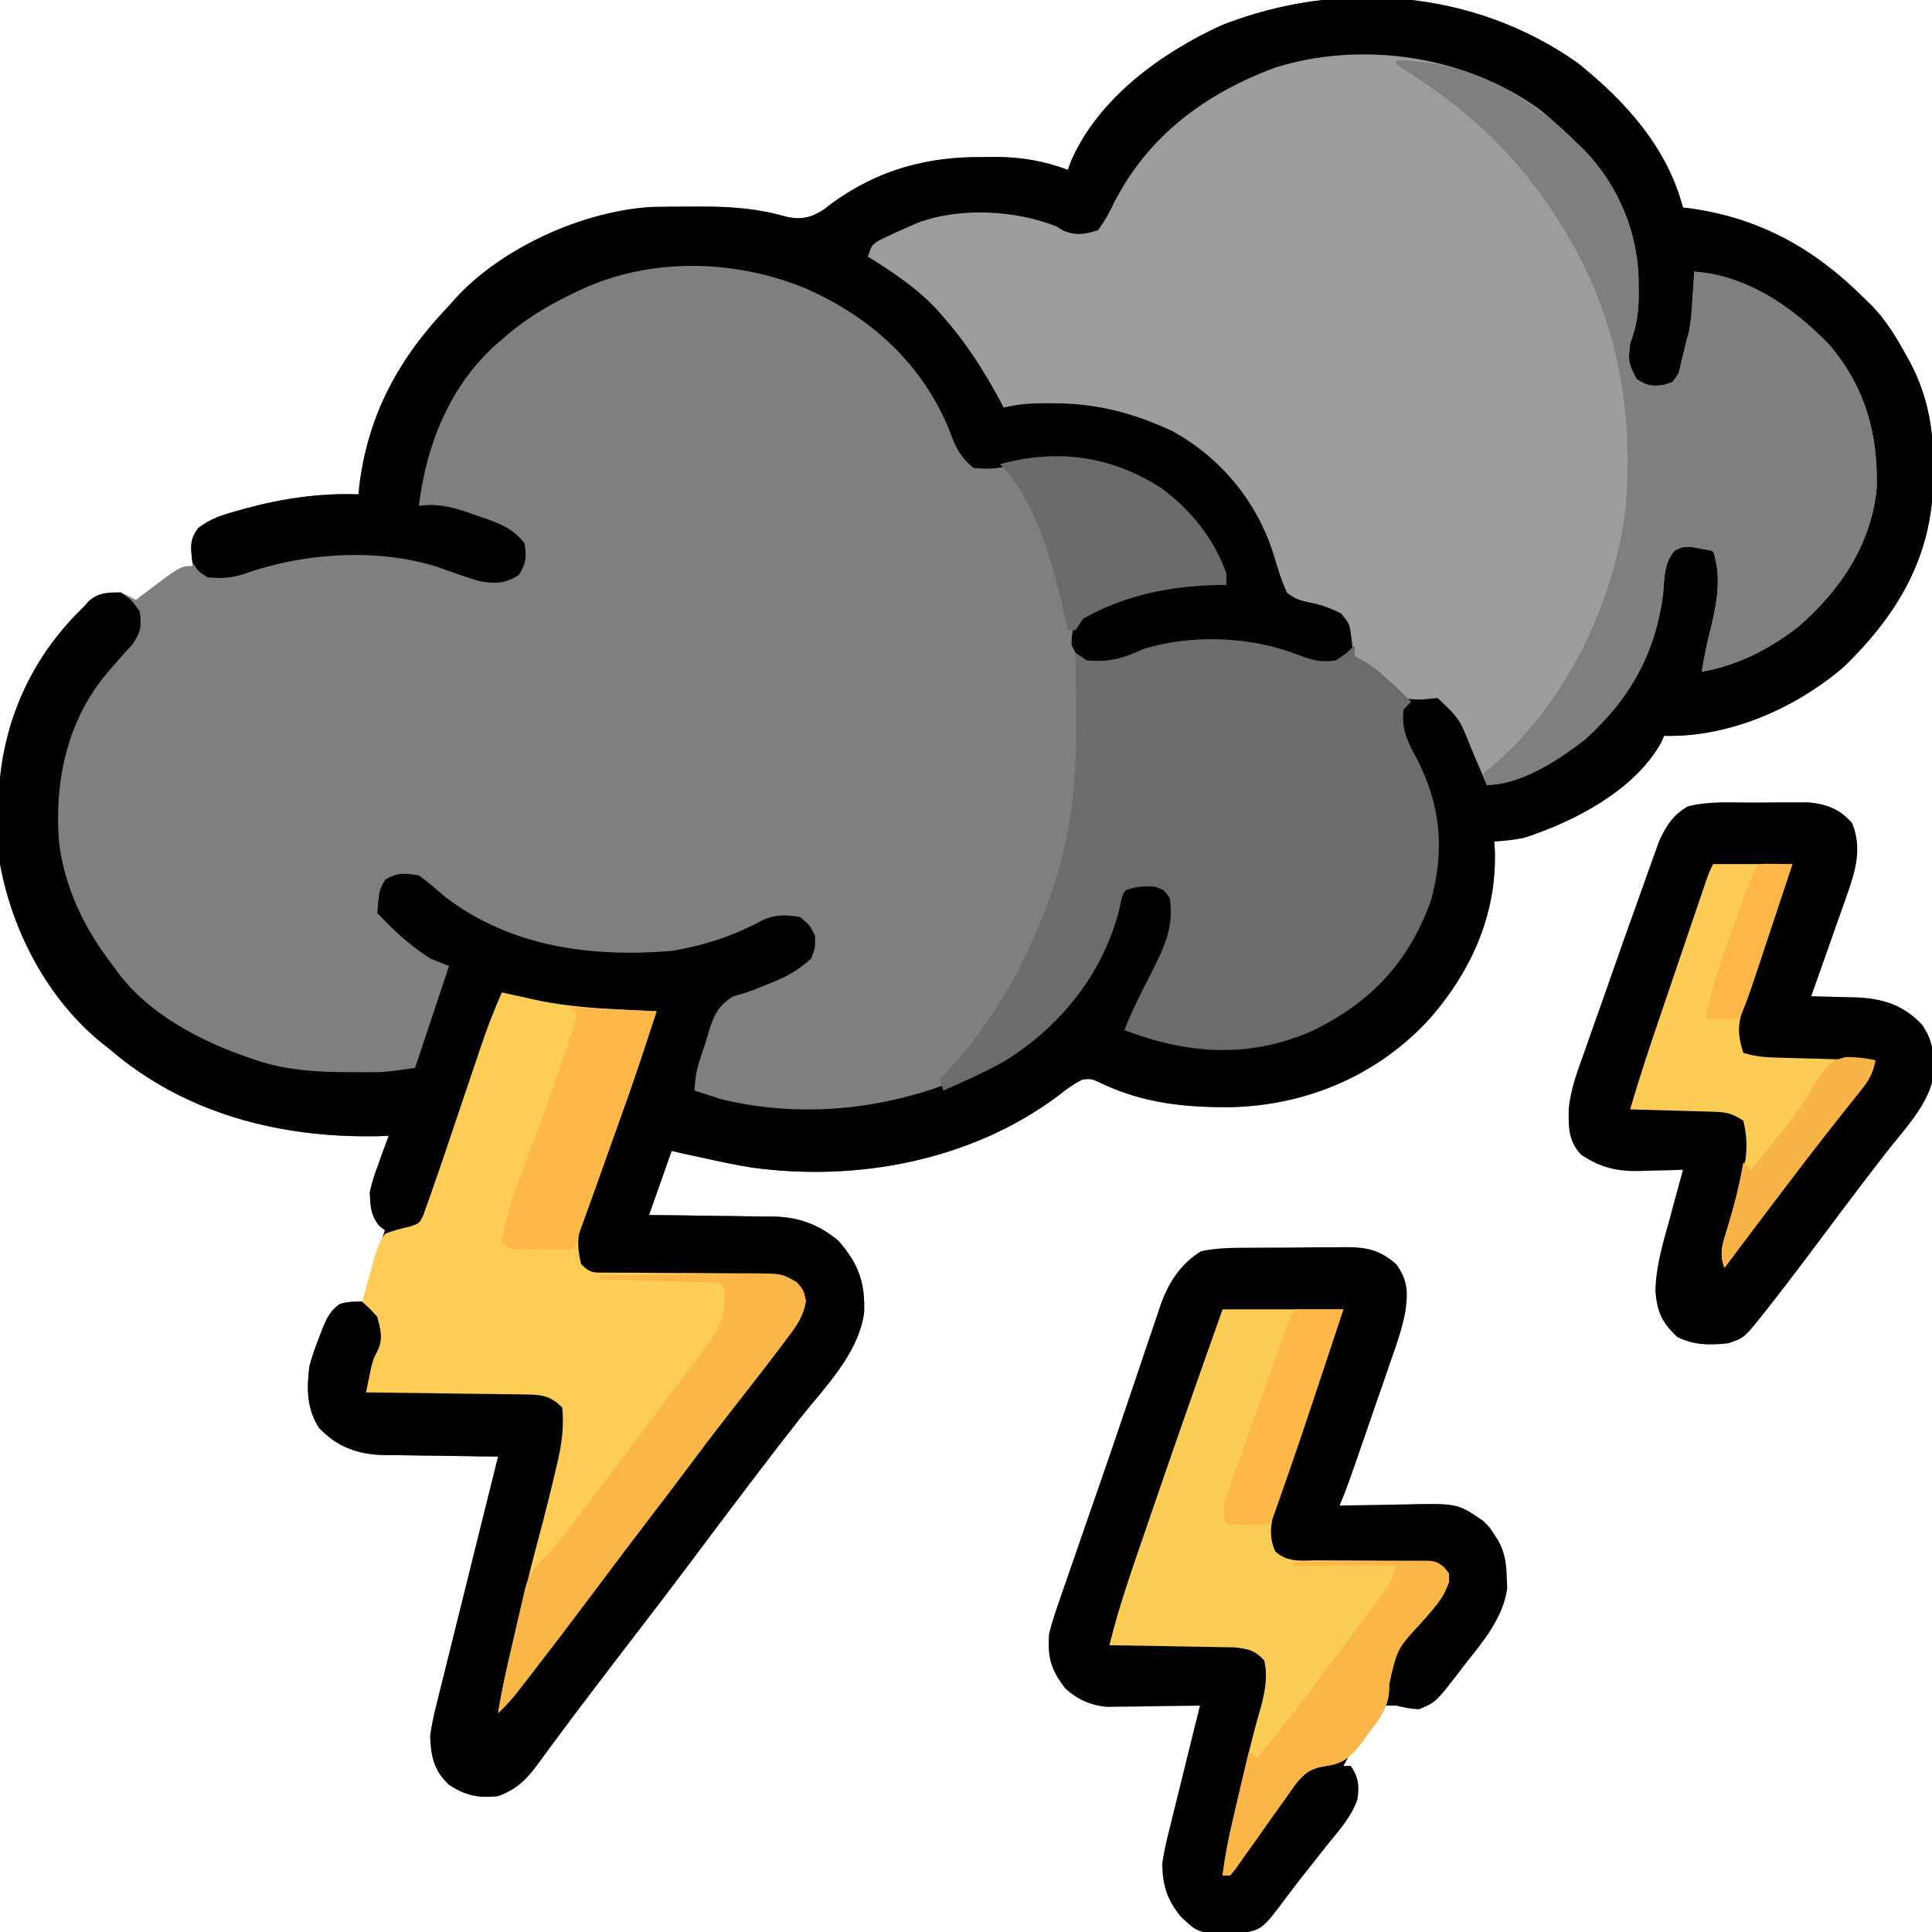 <?xml version="1.0" encoding="UTF-8"?>
<svg version="1.1" xmlns="http://www.w3.org/2000/svg" width="512" height="512">
<path d="M0 0 C12.571 10.03 23.825 22.442 27.938 38.344 C28.653 38.43 29.368 38.516 30.105 38.605 C48.536 41.204 62.974 49.418 75.938 62.344 C76.608 62.991 77.278 63.638 77.969 64.305 C81.818 68.312 84.528 72.815 87.188 77.656 C87.517 78.248 87.847 78.84 88.187 79.45 C92.933 88.502 94.461 97.643 94.312 107.781 C94.297 109.294 94.297 109.294 94.282 110.837 C93.862 130.967 84.922 146.078 70.734 159.922 C57.897 171.038 40.098 178.836 22.938 178.344 C22.696 178.906 22.455 179.468 22.207 180.047 C15.175 192.769 -0.735 200.983 -14.062 205.344 C-16.783 205.907 -19.281 206.183 -22.062 206.344 C-22.016 207.048 -21.97 207.751 -21.922 208.477 C-21.283 225.944 -28.515 241.554 -40.086 254.301 C-53.67 268.557 -71.842 276.165 -91.361 276.743 C-103.437 276.896 -114.673 275.81 -125.75 270.645 C-128.801 269.19 -128.801 269.19 -131.195 269.43 C-133.707 270.659 -135.74 272.238 -137.938 273.969 C-160.813 290.928 -191.039 296.637 -218.988 292.734 C-223.047 292.077 -227.05 291.243 -231.062 290.344 C-232.067 290.131 -233.071 289.918 -234.105 289.699 C-236.096 289.27 -238.081 288.812 -240.062 288.344 C-242.042 293.954 -244.023 299.564 -246.062 305.344 C-241.87 305.382 -241.87 305.382 -237.594 305.422 C-234.866 305.46 -232.139 305.506 -229.412 305.551 C-227.527 305.579 -225.641 305.601 -223.756 305.615 C-221.035 305.636 -218.315 305.683 -215.594 305.734 C-214.343 305.736 -214.343 305.736 -213.068 305.738 C-206.248 305.906 -201.087 307.836 -195.82 312.203 C-190.548 318.308 -188.76 323.163 -189.062 331.219 C-190.61 342.234 -199.489 350.927 -206.152 359.371 C-210.156 364.446 -214.086 369.574 -218 374.719 C-218.665 375.592 -219.33 376.466 -220.016 377.366 C-225.323 384.35 -230.586 391.366 -235.842 398.388 C-239.97 403.9 -244.141 409.375 -248.352 414.824 C-251.183 418.493 -253.991 422.179 -256.798 425.866 C-258.179 427.68 -259.562 429.493 -260.947 431.304 C-264.254 435.635 -267.54 439.978 -270.77 444.367 C-271.348 445.145 -271.926 445.924 -272.522 446.726 C-273.6 448.177 -274.668 449.636 -275.726 451.103 C-278.736 455.133 -281.209 457.535 -286.062 459.344 C-291.302 459.905 -294.63 459.2 -299.062 456.344 C-303.118 452.508 -303.886 448.761 -304.062 443.344 C-303.663 440.668 -303.197 438.241 -302.524 435.643 C-302.348 434.92 -302.173 434.197 -301.992 433.452 C-301.415 431.089 -300.819 428.732 -300.223 426.375 C-299.816 424.728 -299.411 423.08 -299.008 421.432 C-297.946 417.115 -296.869 412.803 -295.787 408.491 C-294.684 404.082 -293.598 399.67 -292.51 395.258 C-290.376 386.616 -288.225 377.978 -286.062 369.344 C-287.681 369.33 -287.681 369.33 -289.332 369.315 C-293.365 369.275 -297.398 369.21 -301.431 369.136 C-303.171 369.108 -304.911 369.087 -306.651 369.073 C-309.164 369.051 -311.675 369.004 -314.188 368.953 C-315.34 368.951 -315.34 368.951 -316.515 368.949 C-323.335 368.768 -328.751 366.774 -333.5 361.781 C-336.831 356.585 -336.813 351.323 -336.062 345.344 C-335.313 342.585 -334.358 339.941 -333.312 337.281 C-333.06 336.626 -332.808 335.971 -332.549 335.296 C-331.394 332.549 -330.501 330.651 -328.031 328.918 C-325.639 328.22 -323.541 328.206 -321.062 328.344 C-320.794 327.065 -320.526 325.786 -320.25 324.469 C-319.117 319.343 -317.63 314.351 -316.062 309.344 C-316.537 308.993 -317.011 308.642 -317.5 308.281 C-319.854 305.362 -319.906 303.061 -320.062 299.344 C-319.507 296.592 -318.611 294.031 -317.625 291.406 C-317.382 290.722 -317.139 290.039 -316.889 289.334 C-316.294 287.666 -315.68 286.004 -315.062 284.344 C-315.997 284.379 -316.932 284.413 -317.895 284.449 C-343.784 284.983 -369.118 278.532 -389.062 261.344 C-389.786 260.775 -390.509 260.207 -391.254 259.621 C-405.469 247.977 -414.766 230.256 -418.062 212.344 C-418.469 208.062 -418.541 203.83 -418.5 199.531 C-418.49 198.391 -418.481 197.25 -418.47 196.074 C-418.053 176.151 -410.432 158.252 -396.062 144.344 C-395.553 143.78 -395.044 143.217 -394.52 142.637 C-392.007 140.407 -389.31 140.515 -386.062 140.344 C-383.84 141.332 -383.84 141.332 -382.062 142.344 C-381.543 141.945 -381.024 141.547 -380.488 141.137 C-370.23 133.344 -370.23 133.344 -367.062 133.344 C-367.145 132.106 -367.228 130.869 -367.312 129.594 C-367.506 126.69 -367.271 125.631 -365.539 123.242 C-362.334 120.786 -359.025 119.764 -355.188 118.719 C-354.437 118.507 -353.686 118.295 -352.912 118.077 C-343.074 115.403 -333.262 113.992 -323.062 114.344 C-322.988 113.591 -322.913 112.838 -322.836 112.062 C-320.471 92.956 -312.287 78.187 -299.062 64.344 C-298.252 63.421 -298.252 63.421 -297.426 62.48 C-285.031 48.899 -263.406 39.219 -245.239 38.183 C-241.867 38.137 -238.497 38.103 -235.125 38.094 C-233.305 38.088 -233.305 38.088 -231.449 38.082 C-223.824 38.131 -217.007 38.651 -209.664 40.785 C-205.676 41.641 -203.202 41.067 -199.773 38.891 C-199.003 38.298 -198.232 37.705 -197.438 37.094 C-185.318 28.332 -172.334 24.806 -157.5 24.969 C-155.912 24.951 -155.912 24.951 -154.291 24.934 C-147.401 24.959 -141.532 25.967 -135.062 28.344 C-134.806 27.627 -134.549 26.91 -134.285 26.172 C-127.035 9.401 -110.343 -2.651 -94.188 -10.031 C-63.134 -22.177 -27.51 -19.436 0 0 Z " fill="#807F7E" transform="translate(418.062,16.656)"/>
<path d="M0 0 C12.571 10.03 23.825 22.442 27.938 38.344 C28.653 38.43 29.368 38.516 30.105 38.605 C48.536 41.204 62.974 49.418 75.938 62.344 C76.608 62.991 77.278 63.638 77.969 64.305 C81.818 68.312 84.528 72.815 87.188 77.656 C87.517 78.248 87.847 78.84 88.187 79.45 C92.933 88.502 94.461 97.643 94.312 107.781 C94.297 109.294 94.297 109.294 94.282 110.837 C93.862 130.967 84.922 146.078 70.734 159.922 C57.897 171.038 40.098 178.836 22.938 178.344 C22.696 178.906 22.455 179.468 22.207 180.047 C15.175 192.769 -0.735 200.983 -14.062 205.344 C-16.783 205.907 -19.281 206.183 -22.062 206.344 C-22.016 207.048 -21.97 207.751 -21.922 208.477 C-21.283 225.944 -28.515 241.554 -40.086 254.301 C-53.67 268.557 -71.842 276.165 -91.361 276.743 C-103.437 276.896 -114.673 275.81 -125.75 270.645 C-128.801 269.19 -128.801 269.19 -131.195 269.43 C-133.707 270.659 -135.74 272.238 -137.938 273.969 C-160.813 290.928 -191.039 296.637 -218.988 292.734 C-223.047 292.077 -227.05 291.243 -231.062 290.344 C-232.067 290.131 -233.071 289.918 -234.105 289.699 C-236.096 289.27 -238.081 288.812 -240.062 288.344 C-242.042 293.954 -244.023 299.564 -246.062 305.344 C-241.87 305.382 -241.87 305.382 -237.594 305.422 C-234.866 305.46 -232.139 305.506 -229.412 305.551 C-227.527 305.579 -225.641 305.601 -223.756 305.615 C-221.035 305.636 -218.315 305.683 -215.594 305.734 C-214.343 305.736 -214.343 305.736 -213.068 305.738 C-206.248 305.906 -201.087 307.836 -195.82 312.203 C-190.548 318.308 -188.76 323.163 -189.062 331.219 C-190.61 342.234 -199.489 350.927 -206.152 359.371 C-210.156 364.446 -214.086 369.574 -218 374.719 C-218.665 375.592 -219.33 376.466 -220.016 377.366 C-225.323 384.35 -230.586 391.366 -235.842 398.388 C-239.97 403.9 -244.141 409.375 -248.352 414.824 C-251.183 418.493 -253.991 422.179 -256.798 425.866 C-258.179 427.68 -259.562 429.493 -260.947 431.304 C-264.254 435.635 -267.54 439.978 -270.77 444.367 C-271.348 445.145 -271.926 445.924 -272.522 446.726 C-273.6 448.177 -274.668 449.636 -275.726 451.103 C-278.736 455.133 -281.209 457.535 -286.062 459.344 C-291.302 459.905 -294.63 459.2 -299.062 456.344 C-303.118 452.508 -303.886 448.761 -304.062 443.344 C-303.663 440.668 -303.197 438.241 -302.524 435.643 C-302.348 434.92 -302.173 434.197 -301.992 433.452 C-301.415 431.089 -300.819 428.732 -300.223 426.375 C-299.816 424.728 -299.411 423.08 -299.008 421.432 C-297.946 417.115 -296.869 412.803 -295.787 408.491 C-294.684 404.082 -293.598 399.67 -292.51 395.258 C-290.376 386.616 -288.225 377.978 -286.062 369.344 C-287.681 369.33 -287.681 369.33 -289.332 369.315 C-293.365 369.275 -297.398 369.21 -301.431 369.136 C-303.171 369.108 -304.911 369.087 -306.651 369.073 C-309.164 369.051 -311.675 369.004 -314.188 368.953 C-315.34 368.951 -315.34 368.951 -316.515 368.949 C-323.335 368.768 -328.751 366.774 -333.5 361.781 C-336.831 356.585 -336.813 351.323 -336.062 345.344 C-335.313 342.585 -334.358 339.941 -333.312 337.281 C-333.06 336.626 -332.808 335.971 -332.549 335.296 C-331.394 332.549 -330.501 330.651 -328.031 328.918 C-325.639 328.22 -323.541 328.206 -321.062 328.344 C-320.794 327.065 -320.526 325.786 -320.25 324.469 C-319.117 319.343 -317.63 314.351 -316.062 309.344 C-316.537 308.993 -317.011 308.642 -317.5 308.281 C-319.854 305.362 -319.906 303.061 -320.062 299.344 C-319.507 296.592 -318.611 294.031 -317.625 291.406 C-317.382 290.722 -317.139 290.039 -316.889 289.334 C-316.294 287.666 -315.68 286.004 -315.062 284.344 C-315.997 284.379 -316.932 284.413 -317.895 284.449 C-343.784 284.983 -369.118 278.532 -389.062 261.344 C-389.786 260.775 -390.509 260.207 -391.254 259.621 C-405.469 247.977 -414.766 230.256 -418.062 212.344 C-418.469 208.062 -418.541 203.83 -418.5 199.531 C-418.49 198.391 -418.481 197.25 -418.47 196.074 C-418.053 176.151 -410.432 158.252 -396.062 144.344 C-395.297 143.505 -395.297 143.505 -394.516 142.648 C-391.904 140.304 -389.463 140.344 -386.062 140.344 C-383.125 142.406 -383.125 142.406 -381.062 145.344 C-380.477 149.303 -380.74 150.877 -383.039 154.203 C-383.913 155.157 -384.787 156.111 -385.688 157.094 C-386.615 158.152 -387.538 159.215 -388.457 160.281 C-388.906 160.802 -389.356 161.323 -389.819 161.859 C-400.38 174.464 -403.744 190.785 -402.392 206.839 C-400.78 219.092 -395.565 229.654 -388.062 239.344 C-387.644 239.932 -387.225 240.519 -386.793 241.125 C-378.414 252.257 -364.769 259.344 -351.875 263.719 C-351.139 263.97 -350.403 264.221 -349.645 264.479 C-341.321 267.145 -333.124 267.511 -324.438 267.469 C-323.227 267.475 -323.227 267.475 -321.992 267.48 C-321.198 267.479 -320.404 267.478 -319.586 267.477 C-318.533 267.475 -318.533 267.475 -317.458 267.473 C-314.309 267.303 -311.185 266.79 -308.062 266.344 C-305.092 257.434 -302.123 248.524 -299.062 239.344 C-300.712 238.684 -302.363 238.024 -304.062 237.344 C-308.9 234.22 -313.121 230.524 -317.062 226.344 C-317.392 226.014 -317.723 225.684 -318.062 225.344 C-317.614 219.294 -317.614 219.294 -315.938 216.406 C-312.625 214.529 -310.841 214.684 -307.062 215.344 C-304.597 217.104 -302.364 219.068 -300.066 221.043 C-282.72 234.329 -261.306 237.109 -240.062 235.344 C-231.525 233.951 -223.521 231.333 -215.942 227.177 C-212.416 225.614 -209.875 225.772 -206.062 226.344 C-203.5 228.469 -203.5 228.469 -202.062 231.344 C-202 234.406 -202 234.406 -203.062 237.344 C-206.426 240.438 -209.704 242.24 -213.938 243.906 C-214.925 244.299 -215.912 244.693 -216.93 245.098 C-220.062 246.344 -220.062 246.344 -223.699 247.371 C-228.659 250.28 -229.398 254.016 -231 259.344 C-231.302 260.259 -231.605 261.174 -231.916 262.117 C-233.561 267.131 -233.561 267.131 -234.062 272.344 C-232.587 272.834 -231.107 273.31 -229.625 273.781 C-228.801 274.048 -227.978 274.315 -227.129 274.59 C-201.521 280.886 -174.35 276.181 -151.688 263.469 C-135.901 253.466 -126.596 239.093 -121.02 221.523 C-120.062 219.344 -120.062 219.344 -117.062 217.344 C-110.916 217.673 -110.916 217.673 -108.383 219.664 C-106.47 222.097 -106.417 224.403 -106.516 227.422 C-108.437 237.685 -114.409 247.729 -120.062 256.344 C-99.119 262.735 -82.26 261.442 -62.762 251.477 C-51.78 245.462 -44.124 234.395 -40.16 222.676 C-36.35 209.385 -36.894 196.094 -43.441 183.742 C-44.317 182.251 -45.194 180.761 -46.074 179.273 C-47.526 176.439 -47.712 174.445 -47.062 171.344 C-44.971 168.288 -43.769 167.479 -40.125 166.781 C-35.999 167.539 -34.81 169.208 -32.062 172.344 C-30.69 174.678 -29.471 176.913 -28.312 179.344 C-27.858 180.249 -27.858 180.249 -27.395 181.172 C-25.751 184.532 -24.596 187.637 -24.062 191.344 C-5.215 184.4 8.358 175.882 17.418 157.309 C20.303 150.482 21.668 144.082 22.042 136.724 C22.316 133.053 22.712 131.571 25.344 128.914 C28.32 127.112 29.54 126.579 32.938 127.344 C35.75 129.219 35.75 129.219 37.938 132.344 C39.826 141.84 35.998 152.454 32.938 161.344 C50.025 155.048 64.54 147.338 72.938 130.344 C74.425 126.722 75.729 123.067 76.938 119.344 C77.267 118.354 77.597 117.364 77.938 116.344 C79.019 99.567 75.523 87.076 64.906 73.805 C55.739 63.851 43.831 58.599 30.938 55.344 C30.984 56.204 31.03 57.063 31.078 57.949 C31.359 67.132 31.063 77.253 25.02 84.711 C22.938 86.344 22.938 86.344 19.375 86.344 C15.938 85.344 15.938 85.344 14 83.719 C12.158 79.602 12.373 75.868 13.926 71.676 C17.344 60.419 15.592 48.224 10.773 37.715 C1.349 20.409 -11.861 10.306 -30.062 3.344 C-30.875 2.992 -31.687 2.64 -32.523 2.277 C-50.785 -4.437 -73.42 -1.237 -90.602 6.543 C-106.901 15.024 -116.6 26.362 -124.922 42.566 C-126.062 44.344 -126.062 44.344 -129.062 46.344 C-133.777 46.066 -137.757 44.852 -142.07 43.062 C-155.025 38.389 -169.832 40.937 -182.062 46.344 C-185.742 48.178 -185.742 48.178 -188.062 51.344 C-187.335 51.6 -186.608 51.857 -185.859 52.121 C-171.683 58.318 -158.885 74.261 -152.777 88.297 C-152.541 88.972 -152.306 89.648 -152.062 90.344 C-151.063 90.102 -151.063 90.102 -150.043 89.855 C-133.915 87.087 -116.508 90.457 -102.875 99.531 C-90.791 108.658 -81.632 119.384 -78.438 134.406 C-77.729 137.644 -77.729 137.644 -76.062 140.344 C-72.4 142.353 -69.332 143.325 -65.277 144.316 C-62.062 145.344 -62.062 145.344 -60.125 147.242 C-58.453 150.549 -59.11 152.852 -60.062 156.344 C-62.162 158.754 -63.493 159.247 -66.625 159.781 C-70.792 159.251 -74.304 157.892 -78.184 156.316 C-90.267 152.234 -106.185 153.099 -118.062 157.344 C-118.746 157.698 -119.429 158.053 -120.133 158.418 C-123.389 159.98 -126.545 160.041 -130.062 159.344 C-132.625 157.219 -132.625 157.219 -134.062 154.344 C-134.138 150.635 -133.644 149.002 -131.188 146.219 C-126.705 143.529 -122.024 141.941 -117.062 140.344 C-115.846 139.931 -114.629 139.519 -113.375 139.094 C-106.844 137.526 -99.729 138.198 -93.062 138.344 C-98.12 125.76 -105.04 115.43 -117.625 109.469 C-119.425 108.729 -121.237 108.018 -123.062 107.344 C-123.729 107.098 -124.395 106.851 -125.082 106.598 C-133.468 104.038 -142.682 104.76 -151.066 106.883 C-154.188 107.604 -156.887 107.717 -160.062 107.344 C-163.455 104.574 -164.805 101.987 -166.25 97.906 C-173.391 79.934 -187.227 67.313 -204.786 59.68 C-222.918 52.298 -243.945 51.575 -262.115 59.206 C-270.495 62.925 -278.219 67.172 -285.062 73.344 C-285.942 74.086 -285.942 74.086 -286.84 74.844 C-299.023 85.895 -305.079 101.332 -307.062 117.344 C-306.087 117.287 -305.111 117.23 -304.105 117.172 C-299.523 117.176 -295.642 118.535 -291.375 120.094 C-290.256 120.473 -290.256 120.473 -289.115 120.859 C-284.934 122.351 -281.836 123.704 -279.062 127.344 C-278.462 130.945 -278.607 132.622 -280.562 135.719 C-284.177 138.068 -286.95 138.084 -291.062 137.344 C-294.857 136.183 -298.558 134.908 -302.281 133.535 C-318.087 128.555 -337.602 129.836 -353.062 135.344 C-356.655 136.541 -359.29 136.675 -363.062 136.344 C-365.5 134.781 -365.5 134.781 -367.062 132.344 C-367.6 128.584 -367.847 126.391 -365.523 123.289 C-362.338 120.771 -359.041 119.769 -355.188 118.719 C-354.437 118.507 -353.686 118.295 -352.912 118.077 C-343.074 115.403 -333.262 113.992 -323.062 114.344 C-322.988 113.591 -322.913 112.838 -322.836 112.062 C-320.471 92.956 -312.287 78.187 -299.062 64.344 C-298.252 63.421 -298.252 63.421 -297.426 62.48 C-285.031 48.899 -263.406 39.219 -245.239 38.183 C-241.867 38.137 -238.497 38.103 -235.125 38.094 C-233.305 38.088 -233.305 38.088 -231.449 38.082 C-223.824 38.131 -217.007 38.651 -209.664 40.785 C-205.676 41.641 -203.202 41.067 -199.773 38.891 C-199.003 38.298 -198.232 37.705 -197.438 37.094 C-185.318 28.332 -172.334 24.806 -157.5 24.969 C-155.912 24.951 -155.912 24.951 -154.291 24.934 C-147.401 24.959 -141.532 25.967 -135.062 28.344 C-134.806 27.627 -134.549 26.91 -134.285 26.172 C-127.035 9.401 -110.343 -2.651 -94.188 -10.031 C-63.134 -22.177 -27.51 -19.436 0 0 Z " fill="#010101" transform="translate(418.062,16.656)"/>
<path d="M0 0 C3.502 2.841 6.782 5.842 10 9 C10.639 9.615 11.279 10.23 11.938 10.863 C21.109 20.424 26.372 33.379 26.25 46.5 C26.258 47.329 26.265 48.158 26.273 49.012 C26.258 53.771 25.72 57.505 24 62 C23.477 67.049 23.477 67.049 25.688 71.438 C28.436 73.294 29.747 73.417 33 73 C33.99 72.67 34.98 72.34 36 72 C36.997 69.576 36.997 69.576 37.625 66.688 C37.865 65.722 38.105 64.756 38.352 63.762 C38.566 62.85 38.78 61.939 39 61 C39.182 60.372 39.364 59.744 39.551 59.098 C40.214 56 40.358 52.908 40.562 49.75 C40.646 48.487 40.73 47.223 40.816 45.922 C40.877 44.958 40.938 43.993 41 43 C55.077 43.96 67.397 52.575 76.895 62.492 C86.329 73.729 89.678 85.821 89.352 100.32 C87.922 115.278 79.577 127.645 68.395 137.234 C60.803 143.062 52.492 147.36 43 149 C43.641 144.843 44.524 140.824 45.562 136.75 C47.119 130.112 48.193 123.58 46 117 C44.144 116.66 44.144 116.66 42.25 116.312 C41.206 116.121 41.206 116.121 40.141 115.926 C37.935 115.877 37.935 115.877 35.812 116.906 C32.936 120.23 33.14 123.921 32.75 128.188 C30.791 144.068 23.884 156.353 12 167 C5.064 172.386 -4.972 179 -14 179 C-14.459 177.915 -14.918 176.829 -15.391 175.711 C-16.01 174.265 -16.63 172.82 -17.25 171.375 C-17.55 170.662 -17.851 169.949 -18.16 169.215 C-21.221 161.471 -21.221 161.471 -27 156 C-28.397 156.108 -29.793 156.236 -31.188 156.375 C-34.131 156.422 -35.537 156.338 -37.938 154.586 C-39.115 153.351 -40.258 152.082 -41.367 150.785 C-43.071 148.729 -43.071 148.729 -46.312 147.188 C-49.496 144.597 -49.38 143.901 -49.875 140 C-50.348 136.32 -50.348 136.32 -52.609 133.566 C-55.406 132.174 -58.043 131.165 -61.129 130.633 C-63.625 130.093 -65.007 129.631 -67 128 C-68.308 125.032 -69.25 122.141 -70.151 119.035 C-74.343 104.624 -84.059 92.551 -97.258 85.277 C-107.734 80.397 -117.605 77.81 -129.125 77.875 C-129.815 77.871 -130.504 77.867 -131.215 77.863 C-134.936 77.87 -138.383 78.113 -142 79 C-142.485 78.105 -142.969 77.211 -143.469 76.289 C-147.698 68.608 -152.151 61.586 -158 55 C-158.92 53.956 -158.92 53.956 -159.859 52.891 C-165.197 47.2 -171.426 43.12 -178 39 C-177 36 -177 36 -175.066 34.719 C-172.399 33.421 -169.722 32.18 -167 31 C-166.256 30.674 -165.512 30.348 -164.746 30.012 C-153.509 25.888 -139.032 26.659 -128 31 C-127.083 31.576 -127.083 31.576 -126.148 32.164 C-122.68 33.514 -120.523 33.084 -117 32 C-115.218 29.502 -114.019 27.425 -112.75 24.688 C-103.663 6.979 -88.69 -4.151 -70.129 -11.07 C-47.001 -18.322 -19.66 -14.236 0 0 Z " fill="#9E9C9B" transform="translate(408,29)"/>
<path d="M0 0 C0.933 -0.007 1.866 -0.013 2.828 -0.02 C4.797 -0.03 6.766 -0.035 8.736 -0.035 C11.74 -0.039 14.744 -0.075 17.748 -0.113 C19.665 -0.119 21.583 -0.123 23.5 -0.125 C24.841 -0.147 24.841 -0.147 26.209 -0.169 C31.739 -0.128 34.951 0.612 39.316 4.336 C42.48 8.724 42.434 11.713 41.78 16.809 C40.966 21.243 39.501 25.419 38.008 29.664 C37.681 30.616 37.354 31.568 37.018 32.549 C35.98 35.564 34.93 38.575 33.879 41.586 C33.177 43.622 32.476 45.659 31.775 47.695 C26.312 63.536 26.312 63.536 24.316 68.336 C25.617 68.305 25.617 68.305 26.943 68.272 C30.194 68.204 33.444 68.154 36.694 68.116 C38.095 68.096 39.495 68.069 40.896 68.034 C55.533 67.679 55.533 67.679 62.316 72.336 C64.156 74.152 64.156 74.152 65.254 75.898 C65.634 76.477 66.014 77.056 66.406 77.652 C68.189 80.95 68.53 83.84 68.629 87.523 C68.685 88.875 68.685 88.875 68.742 90.254 C67.639 98.239 62.224 104.486 57.379 110.648 C56.771 111.446 56.163 112.243 55.537 113.064 C49.745 120.494 49.745 120.494 45.316 122.336 C42.191 122.023 42.191 122.023 39.316 121.336 C38.326 121.336 37.336 121.336 36.316 121.336 C34.472 123.593 32.823 125.808 31.191 128.211 C30.736 128.862 30.281 129.513 29.812 130.184 C27.39 133.654 27.39 133.654 25.316 137.336 C25.976 137.336 26.636 137.336 27.316 137.336 C29.329 140.296 29.619 142.701 29.046 146.216 C27.402 150.994 23.814 154.815 20.691 158.711 C19.991 159.606 19.291 160.5 18.57 161.422 C17.174 163.204 15.77 164.98 14.358 166.749 C13.018 168.447 11.7 170.164 10.407 171.899 C3.744 180.824 3.744 180.824 -2.586 181.77 C-13.003 181.783 -13.003 181.783 -17.684 177.336 C-21.368 172.954 -22.595 168.985 -22.684 163.336 C-22.24 159.944 -21.439 156.679 -20.594 153.367 C-20.37 152.446 -20.147 151.525 -19.917 150.577 C-19.206 147.66 -18.477 144.748 -17.746 141.836 C-17.258 139.849 -16.772 137.862 -16.287 135.875 C-15.1 131.025 -13.897 126.179 -12.684 121.336 C-13.5 121.352 -14.317 121.367 -15.159 121.384 C-18.875 121.446 -22.592 121.485 -26.309 121.523 C-28.236 121.561 -28.236 121.561 -30.203 121.6 C-32.069 121.614 -32.069 121.614 -33.973 121.629 C-35.114 121.645 -36.256 121.66 -37.432 121.677 C-41.754 121.224 -45.106 119.775 -48.328 116.836 C-52.215 111.844 -53.102 108.64 -52.684 102.336 C-51.829 98.892 -50.67 95.572 -49.492 92.227 C-49.155 91.242 -48.819 90.258 -48.472 89.244 C-47.365 86.021 -46.244 82.803 -45.121 79.586 C-44.349 77.353 -43.577 75.119 -42.805 72.885 C-41.221 68.301 -39.63 63.718 -38.036 59.136 C-36.146 53.69 -34.291 48.234 -32.454 42.77 C-31.126 38.825 -29.786 34.884 -28.444 30.943 C-27.817 29.094 -27.195 27.242 -26.578 25.389 C-25.718 22.81 -24.838 20.239 -23.953 17.668 C-23.71 16.922 -23.467 16.176 -23.216 15.408 C-21.096 9.358 -17.941 4.369 -12.414 0.919 C-8.276 0.035 -4.221 0.01 0 0 Z " fill="#020100" transform="translate(330.684,330.664)"/>
<path d="M0 0 C3.683 1.351 5.894 1.975 9.75 1.375 C12.599 -0.503 12.599 -0.503 14.75 -2.625 C14.75 -1.635 14.75 -0.645 14.75 0.375 C15.326 0.634 15.902 0.893 16.496 1.16 C18.928 2.471 20.757 3.971 22.812 5.812 C23.484 6.409 24.156 7.006 24.848 7.621 C26.525 9.168 28.152 10.747 29.75 12.375 C29.09 13.035 28.43 13.695 27.75 14.375 C27.102 19.578 28.658 22.728 31.125 27.25 C37.567 39.592 38.722 51.73 34.859 65.359 C28.816 81.787 18.818 92.206 3.125 99.75 C-13.497 106.904 -29.571 105.737 -46.25 99.375 C-44.286 94.137 -41.706 89.235 -39.172 84.258 C-35.802 77.594 -33.056 72.024 -34.25 64.375 C-35.789 62.157 -35.789 62.157 -38.25 61.375 C-41.395 61.068 -43.228 61.368 -46.25 62.375 C-47.068 64.535 -47.068 64.535 -47.562 67.188 C-51.848 84.308 -63.277 98.57 -78.219 107.699 C-83.419 110.574 -88.8 113.01 -94.25 115.375 C-94.58 114.385 -94.91 113.395 -95.25 112.375 C-94.716 111.839 -94.183 111.302 -93.633 110.75 C-80.464 96.898 -70.815 79.062 -64.938 60.938 C-64.592 59.885 -64.592 59.885 -64.239 58.811 C-59.897 44.563 -58.816 30.604 -59.062 15.812 C-59.078 14.204 -59.091 12.595 -59.104 10.986 C-59.136 7.116 -59.187 3.245 -59.25 -0.625 C-58.26 0.035 -57.27 0.695 -56.25 1.375 C-50.212 1.878 -46.812 0.912 -41.25 -1.625 C-28.327 -5.65 -12.551 -4.959 0 0 Z " fill="#6C6C6C" transform="translate(344.25,173.625)"/>
<path d="M0 0 C0.918 0.205 1.836 0.41 2.781 0.621 C4.008 0.891 5.236 1.16 6.5 1.438 C7.707 1.704 8.913 1.971 10.156 2.246 C17.429 3.672 24.613 4.216 32 4.562 C32.87 4.606 33.74 4.649 34.637 4.693 C36.758 4.798 38.879 4.9 41 5 C39.947 8.253 38.882 11.502 37.812 14.75 C37.471 15.79 37.129 16.829 36.778 17.9 C34.49 24.772 32.069 31.577 29.539 38.363 C28.939 39.983 28.339 41.602 27.739 43.222 C26.844 45.636 25.943 48.047 25.025 50.452 C24.158 52.725 23.31 55.004 22.465 57.285 C22.201 57.96 21.937 58.636 21.664 59.331 C19.991 63.919 19.826 67.264 21 72 C23.535 74.535 24.411 74.25 27.921 74.255 C29.458 74.266 29.458 74.266 31.027 74.276 C32.694 74.275 32.694 74.275 34.395 74.273 C36.735 74.294 39.076 74.315 41.416 74.336 C45.116 74.359 48.816 74.375 52.516 74.381 C56.08 74.39 59.643 74.424 63.207 74.461 C64.312 74.456 65.418 74.451 66.557 74.446 C74.213 74.544 74.213 74.544 78.201 76.855 C80 79 80 79 80.57 81.859 C79.868 85.729 78.225 88.206 75.875 91.25 C75.435 91.843 74.995 92.436 74.541 93.046 C73.046 95.046 71.526 97.024 70 99 C69.157 100.094 69.157 100.094 68.297 101.21 C65.313 105.075 62.312 108.926 59.301 112.77 C55.978 117.016 52.737 121.32 49.516 125.645 C46.17 130.123 42.767 134.557 39.375 139 C34.004 146.035 28.672 153.096 23.375 160.188 C18.388 166.855 13.353 173.483 8.25 180.062 C7.665 180.819 7.08 181.575 6.478 182.354 C5.934 183.053 5.389 183.752 4.828 184.473 C4.353 185.084 3.877 185.695 3.388 186.324 C2.01 187.988 0.552 189.499 -1 191 C0.074 184.191 1.678 177.52 3.25 170.812 C3.407 170.142 3.563 169.471 3.724 168.78 C5.602 160.74 7.541 152.723 9.688 144.75 C11.331 138.626 12.89 132.492 14.312 126.312 C14.484 125.594 14.656 124.875 14.833 124.134 C15.914 119.321 16.478 114.933 16 110 C13.171 107.198 11.056 106.619 7.14 106.568 C6.179 106.548 5.218 106.528 4.228 106.508 C3.199 106.501 2.17 106.495 1.109 106.488 C-0.48 106.461 -0.48 106.461 -2.102 106.434 C-5.485 106.38 -8.867 106.346 -12.25 106.312 C-14.544 106.279 -16.839 106.245 -19.133 106.209 C-24.755 106.124 -30.377 106.056 -36 106 C-35.715 104.582 -35.422 103.166 -35.125 101.75 C-34.963 100.961 -34.8 100.172 -34.633 99.359 C-34 97 -34 97 -32.922 94.922 C-31.4 91.75 -32.169 89.322 -33 86 C-34.982 83.799 -34.982 83.799 -37 82 C-36.232 79.044 -35.415 76.119 -34.562 73.188 C-34.352 72.354 -34.141 71.521 -33.924 70.662 C-33.17 68.159 -32.473 66.166 -31 64 C-28.771 63.049 -26.599 62.568 -24.244 62.019 C-21.862 61.193 -21.862 61.193 -20.808 59.025 C-20.522 58.208 -20.235 57.392 -19.94 56.55 C-19.451 55.196 -19.451 55.196 -18.953 53.813 C-18.638 52.885 -18.324 51.957 -18 51 C-17.702 50.159 -17.405 49.318 -17.098 48.452 C-16.188 45.857 -15.308 43.252 -14.434 40.645 C-14.113 39.699 -13.793 38.753 -13.463 37.778 C-12.11 33.779 -10.763 29.778 -9.415 25.778 C-8.424 22.837 -7.429 19.897 -6.434 16.957 C-6.134 16.062 -5.833 15.167 -5.524 14.245 C-3.88 9.39 -2.091 4.68 0 0 Z " fill="#FDCD56" transform="translate(133,263)"/>
<path d="M0 0 C2.28 0.003 4.559 -0.02 6.84 -0.046 C8.301 -0.048 9.763 -0.049 11.224 -0.048 C12.544 -0.051 13.863 -0.054 15.222 -0.057 C20.088 0.442 23.519 1.759 26.728 5.503 C29.396 12.174 27.562 18.313 25.228 24.753 C24.962 25.519 24.696 26.284 24.421 27.073 C23.577 29.491 22.715 31.903 21.853 34.316 C21.274 35.965 20.696 37.615 20.119 39.265 C18.71 43.287 17.286 47.302 15.853 51.316 C16.444 51.332 17.035 51.349 17.644 51.365 C19.274 51.411 20.903 51.457 22.532 51.503 C24.234 51.549 25.936 51.584 27.638 51.614 C34.772 51.904 40.355 53.625 45.291 58.941 C47.646 62.521 48.087 64.654 48.228 68.941 C48.302 70.445 48.302 70.445 48.377 71.98 C47.11 80.052 40.348 86.772 35.478 93.066 C34.049 94.926 32.621 96.786 31.193 98.648 C30.471 99.588 29.749 100.529 29.005 101.498 C25.65 105.891 22.347 110.323 19.041 114.753 C14.632 120.647 10.199 126.517 5.666 132.316 C5.015 133.152 5.015 133.152 4.352 134.005 C-1.854 141.885 -1.854 141.885 -6.147 143.316 C-11.111 143.837 -15.026 143.846 -19.584 141.691 C-23.661 137.913 -25.016 135.047 -25.436 129.488 C-25.351 122.853 -23.397 116.609 -21.647 110.253 C-21.313 109.006 -20.979 107.759 -20.635 106.474 C-19.816 103.418 -18.986 100.366 -18.147 97.316 C-19.425 97.362 -20.704 97.408 -22.022 97.456 C-23.73 97.494 -25.438 97.53 -27.147 97.566 C-27.986 97.599 -28.825 97.633 -29.69 97.667 C-35.709 97.761 -40.116 96.705 -45.147 93.316 C-48.602 89.644 -48.481 86.013 -48.424 81.21 C-47.909 75.831 -46.024 70.928 -44.201 65.87 C-43.794 64.702 -43.386 63.533 -42.967 62.329 C-41.666 58.611 -40.344 54.901 -39.022 51.191 C-38.156 48.722 -37.291 46.254 -36.428 43.784 C-34.388 37.964 -32.321 32.154 -30.235 26.35 C-29.26 23.631 -28.295 20.908 -27.331 18.184 C-26.815 16.751 -26.298 15.318 -25.78 13.886 C-25.358 12.711 -24.937 11.535 -24.503 10.324 C-22.662 6.24 -20.817 3.263 -16.865 1.022 C-11.376 -0.404 -5.639 -0.016 0 0 Z " fill="#020100" transform="translate(464.147,212.684)"/>
<path d="M0 0 C18.956 0.064 34.684 8.931 48 22 C48.639 22.615 49.279 23.23 49.938 23.863 C59.109 33.424 64.372 46.379 64.25 59.5 C64.262 60.743 64.262 60.743 64.273 62.012 C64.258 66.771 63.72 70.505 62 75 C61.477 80.049 61.477 80.049 63.688 84.438 C66.436 86.294 67.747 86.417 71 86 C71.99 85.67 72.98 85.34 74 85 C74.997 82.576 74.997 82.576 75.625 79.688 C75.865 78.722 76.105 77.756 76.352 76.762 C76.566 75.85 76.78 74.939 77 74 C77.182 73.372 77.364 72.744 77.551 72.098 C78.214 69 78.358 65.908 78.562 62.75 C78.688 60.855 78.688 60.855 78.816 58.922 C78.877 57.958 78.938 56.993 79 56 C93.077 56.96 105.397 65.575 114.895 75.492 C124.329 86.729 127.678 98.821 127.352 113.32 C125.922 128.278 117.577 140.645 106.395 150.234 C98.803 156.062 90.492 160.36 81 162 C81.641 157.843 82.524 153.824 83.562 149.75 C85.119 143.112 86.193 136.58 84 130 C82.144 129.66 82.144 129.66 80.25 129.312 C79.554 129.185 78.858 129.057 78.141 128.926 C75.935 128.877 75.935 128.877 73.812 129.906 C70.936 133.23 71.14 136.921 70.75 141.188 C68.791 157.068 61.884 169.353 50 180 C43.064 185.386 33.028 192 24 192 C23.67 191.01 23.34 190.02 23 189 C23.461 188.646 23.923 188.291 24.398 187.926 C44.473 171.541 57.933 143.745 60.81 118.335 C63.622 83.715 54.762 54.887 32.625 28.25 C23.872 18.077 14.169 10.086 2.859 2.898 C1.916 2.272 0.972 1.645 0 1 C0 0.67 0 0.34 0 0 Z " fill="#807F7E" transform="translate(370,16)"/>
<path d="M0 0 C10.56 0 21.12 0 32 0 C30.425 4.749 28.848 9.498 27.27 14.247 C26.716 15.911 26.163 17.576 25.611 19.241 C22.17 29.605 18.725 39.964 14.881 50.187 C13.111 55.047 11.773 59.237 13.95 64.14 C17.261 67.144 20.841 66.544 25.156 66.504 C26.055 66.513 26.954 66.523 27.88 66.532 C30.753 66.561 33.626 66.564 36.5 66.562 C39.374 66.566 42.247 66.576 45.12 66.603 C46.909 66.62 48.698 66.623 50.486 66.61 C51.297 66.617 52.108 66.624 52.943 66.631 C53.656 66.63 54.369 66.629 55.103 66.628 C57.572 67.112 58.478 68.033 60 70 C60.129 75.216 56.301 78.743 53.125 82.5 C46.228 89.918 46.228 89.918 44.152 99.285 C44.339 104.935 41.951 108.112 38.562 112.438 C37.817 113.496 37.817 113.496 37.057 114.576 C34.177 118.369 32.289 120.27 27.5 120.977 C23.646 121.563 22.05 122.516 19.559 125.527 C18.494 126.98 17.454 128.451 16.438 129.938 C15.887 130.699 15.336 131.46 14.768 132.244 C13.155 134.48 11.575 136.737 10 139 C8.446 141.194 6.881 143.379 5.312 145.562 C4.711 146.43 4.109 147.298 3.488 148.191 C2.997 148.788 2.506 149.385 2 150 C1.34 150 0.68 150 0 150 C0.618 145.309 1.446 140.747 2.523 136.141 C2.972 134.219 2.972 134.219 3.43 132.258 C3.585 131.598 3.741 130.938 3.901 130.259 C4.37 128.27 4.834 126.28 5.297 124.289 C6.861 117.601 8.505 110.954 10.428 104.358 C11.317 100.692 11.976 96.689 11 93 C8.44 90.296 6.905 89.989 3.149 89.568 C1.605 89.526 0.06 89.501 -1.484 89.488 C-2.708 89.461 -2.708 89.461 -3.956 89.434 C-6.554 89.38 -9.152 89.346 -11.75 89.312 C-13.514 89.279 -15.279 89.245 -17.043 89.209 C-21.362 89.124 -25.681 89.057 -30 89 C-27.371 78.266 -23.649 67.879 -20.062 57.438 C-19.396 55.489 -18.729 53.54 -18.062 51.591 C-12.157 34.353 -6.1 17.17 0 0 Z " fill="#FCCD56" transform="translate(324,347)"/>
<path d="M0 0 C6.93 0 13.86 0 21 0 C19.329 5.036 17.657 10.071 15.983 15.106 C15.414 16.818 14.846 18.53 14.278 20.242 C13.46 22.707 12.64 25.172 11.82 27.637 C11.568 28.398 11.316 29.16 11.056 29.945 C10.055 32.948 9.042 35.899 7.835 38.827 C6.336 42.728 6.7 46.101 8 50 C11.475 51.158 14.673 51.228 18.293 51.316 C19.352 51.348 19.352 51.348 20.432 51.379 C22.684 51.445 24.936 51.504 27.188 51.562 C28.716 51.606 30.244 51.649 31.771 51.693 C35.514 51.8 39.257 51.902 43 52 C42.398 55.165 41.407 57.083 39.402 59.59 C38.856 60.281 38.31 60.973 37.747 61.685 C37.15 62.428 36.553 63.172 35.938 63.938 C34.66 65.553 33.384 67.168 32.109 68.785 C31.438 69.634 30.767 70.482 30.076 71.356 C26.566 75.826 23.127 80.35 19.688 84.875 C19.015 85.759 18.342 86.644 17.648 87.555 C12.737 94.016 7.85 100.493 3 107 C1.526 103.125 2.53 100.489 3.75 96.625 C5.246 91.626 6.642 86.651 7.812 81.562 C8.066 80.471 8.32 79.379 8.582 78.254 C9.057 74.554 8.859 71.627 8 68 C4.513 65.675 2.93 65.702 -1.199 65.586 C-3.012 65.528 -3.012 65.528 -4.861 65.469 C-6.124 65.438 -7.387 65.407 -8.688 65.375 C-9.962 65.336 -11.236 65.298 -12.549 65.258 C-15.699 65.163 -18.849 65.078 -22 65 C-19.797 57.431 -17.346 49.962 -14.805 42.5 C-14.412 41.343 -14.019 40.185 -13.614 38.992 C-12.79 36.565 -11.964 34.138 -11.138 31.711 C-9.87 27.984 -8.605 24.256 -7.34 20.527 C-6.537 18.164 -5.733 15.801 -4.93 13.438 C-4.551 12.32 -4.171 11.202 -3.781 10.051 C-3.43 9.022 -3.08 7.993 -2.718 6.934 C-2.41 6.027 -2.101 5.12 -1.783 4.185 C-1 2 -1 2 0 0 Z " fill="#FCCC55" transform="translate(454,229)"/>
<path d="M0 0 C6.887 -0.101 13.773 -0.171 20.66 -0.22 C23.003 -0.24 25.345 -0.267 27.688 -0.302 C31.056 -0.35 34.424 -0.373 37.793 -0.391 C38.839 -0.411 39.885 -0.432 40.963 -0.453 C48.219 -0.455 48.219 -0.455 52.165 1.846 C54 4 54 4 54.57 6.859 C53.868 10.729 52.225 13.206 49.875 16.25 C49.435 16.843 48.995 17.436 48.541 18.046 C47.046 20.046 45.526 22.024 44 24 C43.438 24.729 42.876 25.459 42.297 26.21 C39.313 30.075 36.312 33.926 33.301 37.77 C29.978 42.016 26.737 46.32 23.516 50.645 C20.17 55.123 16.767 59.557 13.375 64 C8.004 71.035 2.672 78.096 -2.625 85.188 C-7.612 91.855 -12.647 98.483 -17.75 105.062 C-18.335 105.819 -18.92 106.575 -19.522 107.354 C-20.066 108.053 -20.611 108.752 -21.172 109.473 C-21.885 110.389 -21.885 110.389 -22.612 111.324 C-23.99 112.988 -25.448 114.499 -27 116 C-25.987 109.561 -24.515 103.24 -23.044 96.895 C-22.562 94.809 -22.088 92.722 -21.615 90.635 C-21.308 89.305 -21 87.974 -20.691 86.645 C-20.277 84.84 -20.277 84.84 -19.854 82.999 C-18.844 79.452 -17.481 77.464 -14.836 74.91 C-10.98 71.126 -7.864 66.746 -4.625 62.438 C-3.926 61.514 -3.227 60.59 -2.507 59.638 C-0.333 56.762 1.834 53.882 4 51 C4.665 50.116 5.33 49.233 6.015 48.322 C9.16 44.14 12.3 39.953 15.434 35.762 C17.79 32.61 20.157 29.468 22.535 26.332 C23.089 25.6 23.643 24.867 24.214 24.113 C25.247 22.747 26.283 21.384 27.321 20.022 C31.653 14.287 33.404 11.28 33 4 C32.505 3.01 32.505 3.01 32 2 C21.44 1.67 10.88 1.34 0 1 C0 0.67 0 0.34 0 0 Z " fill="#FAB647" transform="translate(159,338)"/>
<path d="M0 0 C7.742 5.691 14.058 13.476 17.211 22.625 C17.211 23.615 17.211 24.605 17.211 25.625 C15.757 25.646 15.757 25.646 14.273 25.668 C1.942 26.037 -9.947 28.425 -20.789 34.625 C-21.449 35.615 -22.109 36.605 -22.789 37.625 C-23.449 37.625 -24.109 37.625 -24.789 37.625 C-25.022 36.52 -25.256 35.416 -25.496 34.277 C-28.481 21.217 -33.087 3.327 -42.789 -6.375 C-27.584 -10.498 -13.324 -8.624 0 0 Z " fill="#6B6B6B" transform="translate(307.789,129.375)"/>
<path d="M0 0 C7.59 0.33 15.18 0.66 23 1 C16.087 22.155 8.575 43.075 1 64 C-1.792 64.054 -4.583 64.094 -7.375 64.125 C-8.566 64.15 -8.566 64.15 -9.781 64.176 C-11.855 64.193 -13.929 64.103 -16 64 C-16.66 63.34 -17.32 62.68 -18 62 C-16.903 54.564 -14.191 47.703 -11.546 40.695 C-10.299 37.388 -9.071 34.073 -7.844 30.758 C-7.478 29.77 -7.478 29.77 -7.105 28.762 C-3.844 19.918 -0.9 10.968 2 2 C1.34 1.34 0.68 0.68 0 0 Z " fill="#FDB847" transform="translate(151,267)"/>
<path d="M0 0 C5.357 -0.074 10.713 -0.129 16.071 -0.165 C17.893 -0.18 19.716 -0.2 21.538 -0.226 C24.157 -0.263 26.776 -0.28 29.395 -0.293 C30.21 -0.308 31.026 -0.324 31.866 -0.34 C37.571 -0.342 37.571 -0.342 39.736 1.383 C41 3 41 3 41.055 5.219 C39.514 9.282 36.911 12.205 34.125 15.5 C27.228 22.918 27.228 22.918 25.152 32.285 C25.339 37.935 22.951 41.112 19.562 45.438 C19.066 46.143 18.569 46.849 18.057 47.576 C15.177 51.369 13.289 53.27 8.5 53.977 C4.646 54.563 3.05 55.516 0.559 58.527 C-0.506 59.98 -1.546 61.451 -2.562 62.938 C-3.113 63.699 -3.664 64.46 -4.232 65.244 C-5.845 67.48 -7.425 69.737 -9 72 C-10.554 74.194 -12.119 76.379 -13.688 78.562 C-14.289 79.43 -14.891 80.298 -15.512 81.191 C-16.003 81.788 -16.494 82.385 -17 83 C-17.66 83 -18.32 83 -19 83 C-18.196 76.068 -16.533 69.348 -14.938 62.562 C-14.656 61.354 -14.374 60.146 -14.084 58.9 C-13.392 55.933 -12.697 52.966 -12 50 C-11.34 50.66 -10.68 51.32 -10 52 C-3.263 43.97 3.076 35.691 9.313 27.271 C11.136 24.816 12.972 22.371 14.809 19.926 C16.081 18.222 17.353 16.517 18.625 14.812 C19.229 14.011 19.833 13.209 20.456 12.383 C21.02 11.624 21.583 10.864 22.164 10.082 C22.914 9.08 22.914 9.08 23.678 8.058 C25.334 5.623 25.334 5.623 27 1 C18.09 1 9.18 1 0 1 C0 0.67 0 0.34 0 0 Z " fill="#FAB647" transform="translate(343,414)"/>
<path d="M0 0 C4.29 0 8.58 0 13 0 C1.176 35.662 1.176 35.662 -3.188 48.188 C-3.466 48.992 -3.745 49.797 -4.031 50.626 C-5.877 55.877 -5.877 55.877 -7 57 C-8.853 57.072 -10.708 57.084 -12.562 57.062 C-13.574 57.053 -14.586 57.044 -15.629 57.035 C-16.803 57.018 -16.803 57.018 -18 57 C-19.259 53.444 -18.733 51.403 -17.477 47.896 C-17.12 46.882 -16.763 45.867 -16.395 44.822 C-15.999 43.734 -15.603 42.645 -15.195 41.523 C-14.797 40.402 -14.398 39.28 -13.988 38.125 C-12.71 34.538 -11.418 30.956 -10.125 27.375 C-9.261 24.953 -8.397 22.532 -7.535 20.109 C-5.956 15.686 -4.375 11.263 -2.782 6.845 C-2.461 5.956 -2.141 5.066 -1.81 4.15 C-1 2 -1 2 0 0 Z " fill="#FDB847" transform="translate(343,347)"/>
<path d="M0 0 C2.791 -0.004 5.225 0.222 7.934 0.871 C7.332 4.036 6.341 5.954 4.336 8.461 C3.79 9.152 3.243 9.844 2.68 10.556 C1.785 11.671 1.785 11.671 0.871 12.809 C-0.406 14.424 -1.682 16.04 -2.957 17.656 C-3.628 18.505 -4.299 19.353 -4.99 20.227 C-8.5 24.697 -11.94 29.221 -15.379 33.746 C-16.052 34.631 -16.725 35.515 -17.418 36.426 C-22.329 42.887 -27.217 49.364 -32.066 55.871 C-33.587 51.939 -32.484 49.165 -31.254 45.246 C-29.513 39.488 -28.104 33.794 -27.066 27.871 C-26.406 28.531 -25.746 29.191 -25.066 29.871 C-23.27 27.667 -21.479 25.458 -19.691 23.246 C-19.146 22.578 -18.6 21.909 -18.037 21.22 C-15.305 17.834 -12.732 14.453 -10.43 10.758 C-4.462 1.268 -4.462 1.268 0 0 Z " fill="#F8B446" transform="translate(489.066,280.129)"/>
<path d="M0 0 C1.236 0.017 1.236 0.017 2.496 0.035 C3.322 0.044 4.149 0.053 5 0.062 C5.638 0.074 6.276 0.086 6.934 0.098 C5.263 5.134 3.591 10.169 1.917 15.204 C1.348 16.916 0.779 18.628 0.211 20.34 C-0.606 22.805 -1.426 25.27 -2.246 27.734 C-2.498 28.496 -2.75 29.258 -3.01 30.042 C-4.255 33.778 -5.551 37.461 -7.066 41.098 C-10.036 41.098 -13.006 41.098 -16.066 41.098 C-14.593 33.194 -11.986 25.771 -9.271 18.229 C-8.496 16.077 -7.731 13.921 -6.967 11.766 C-2.816 0.133 -2.816 0.133 0 0 Z " fill="#FDB747" transform="translate(468.066,228.902)"/>
</svg>
